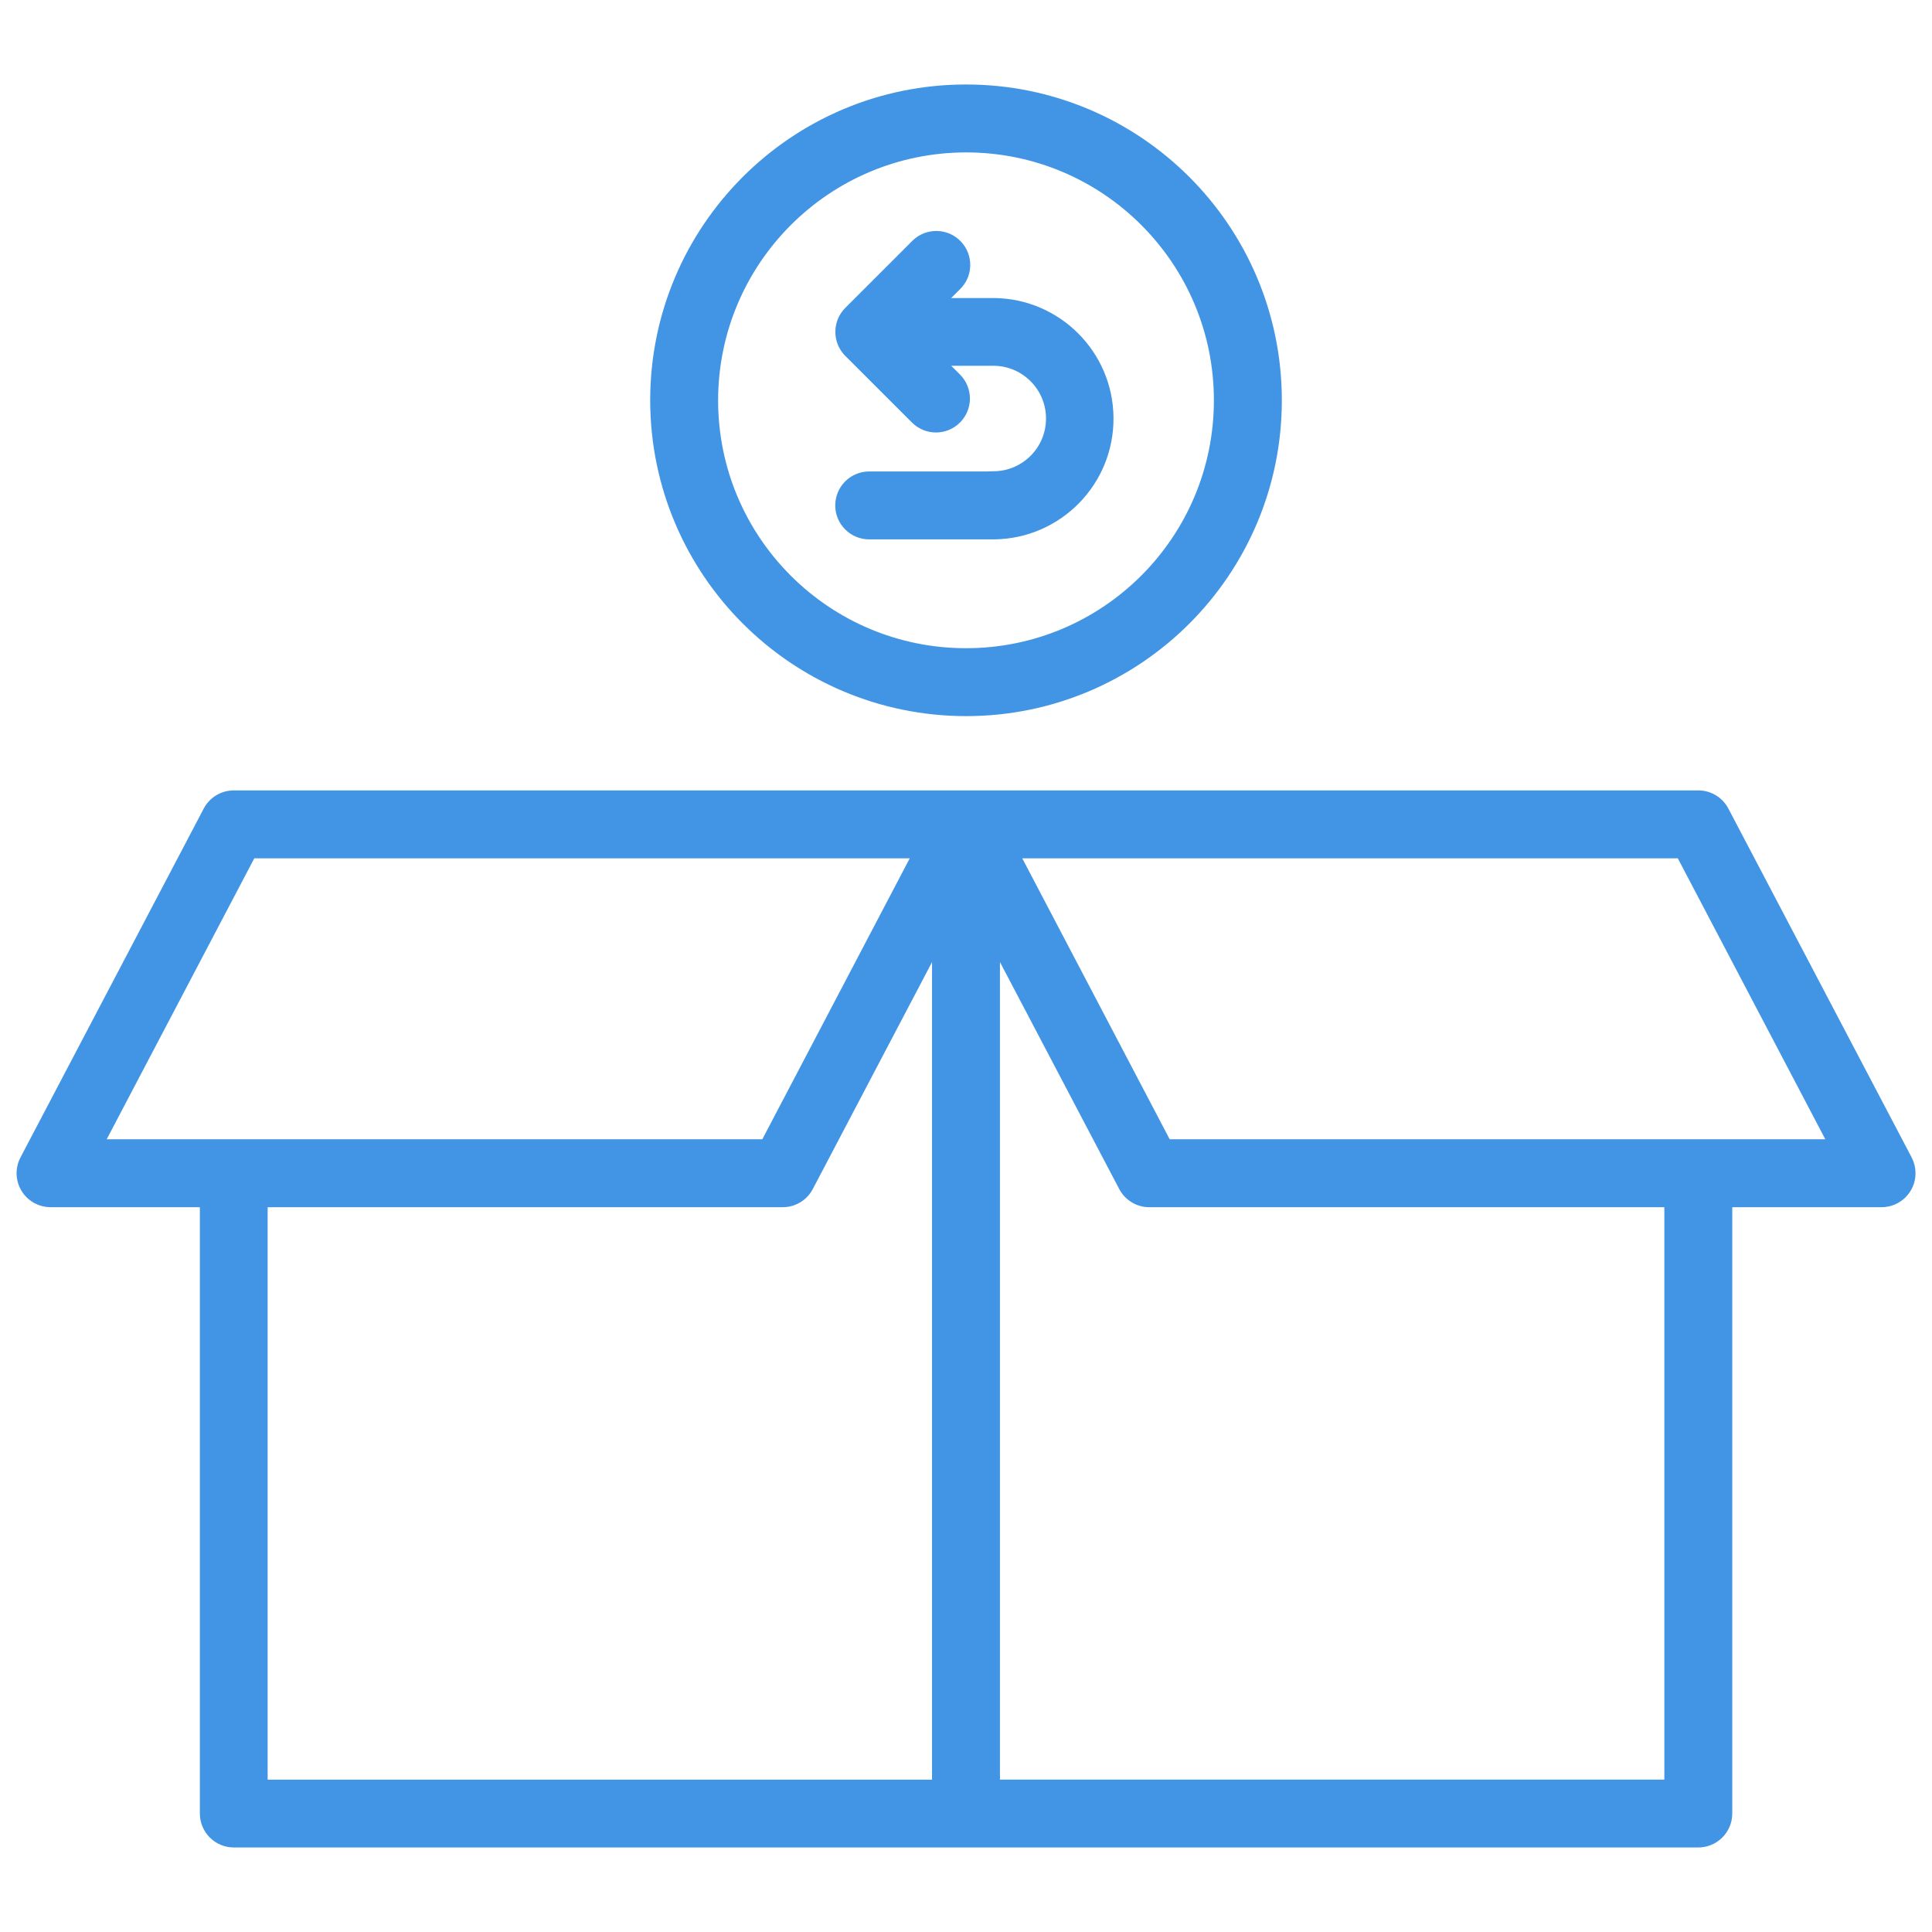 <svg width="82" height="82" viewBox="0 0 78 72" fill="none" xmlns="http://www.w3.org/2000/svg">
<path d="M69.558 29.761C69.365 29.392 68.982 29.16 68.566 29.161H9.437C9.021 29.161 8.639 29.392 8.446 29.761L1.048 43.845C0.76 44.393 0.971 45.071 1.519 45.359C1.68 45.444 1.859 45.488 2.041 45.488H8.319V70.216C8.319 70.835 8.821 71.337 9.44 71.337H68.565C69.184 71.337 69.686 70.835 69.686 70.216V45.488H75.964C76.583 45.488 77.085 44.986 77.085 44.366C77.085 44.185 77.041 44.006 76.957 43.845L69.558 29.761ZM10.115 31.403H37.142L30.928 43.245H3.894L10.115 31.403ZM10.556 45.488H31.601C32.018 45.488 32.4 45.257 32.594 44.887L37.878 34.83V69.099H10.556V45.488ZM67.444 69.097H40.121V34.828L45.407 44.887C45.6 45.257 45.982 45.488 46.399 45.488H67.444V69.097ZM47.072 43.245L40.858 31.403H67.889L74.106 43.245H47.072Z" fill="#4295E4" stroke="#4295E4" stroke-width="0.5"/>
<path d="M39 25.662C45.904 25.662 51.501 20.066 51.501 13.162C51.501 6.258 45.904 0.661 39 0.661C32.096 0.661 26.5 6.258 26.5 13.162V13.162C26.507 20.063 32.099 25.655 39 25.662ZM39 2.903C44.666 2.903 49.258 7.496 49.258 13.162C49.258 18.827 44.666 23.42 39 23.42C33.335 23.42 28.742 18.828 28.742 13.162C28.748 7.499 33.337 2.91 39 2.903V2.903Z" fill="#4295E4" stroke="#4295E4" stroke-width="0.5"/>
<path d="M40.14 16.284H35.092C34.473 16.284 33.971 16.785 33.971 17.405C33.971 18.024 34.473 18.526 35.092 18.526H40.137C42.69 18.496 44.735 16.402 44.705 13.849C44.675 11.339 42.647 9.312 40.137 9.282H37.799L38.578 8.503C39.024 8.074 39.037 7.364 38.608 6.918C38.178 6.472 37.468 6.459 37.022 6.888C37.013 6.897 37.004 6.906 36.995 6.916L34.304 9.606C33.866 10.043 33.866 10.753 34.303 11.191C34.303 11.191 34.304 11.191 34.304 11.192L36.995 13.882C37.433 14.32 38.142 14.32 38.58 13.882C39.018 13.445 39.018 12.735 38.58 12.297L37.801 11.517H40.14C41.454 11.539 42.502 12.622 42.48 13.936C42.459 15.22 41.423 16.256 40.14 16.276L40.14 16.284Z" fill="#4295E4" stroke="#4295E4" stroke-width="0.5"/>
</svg>
